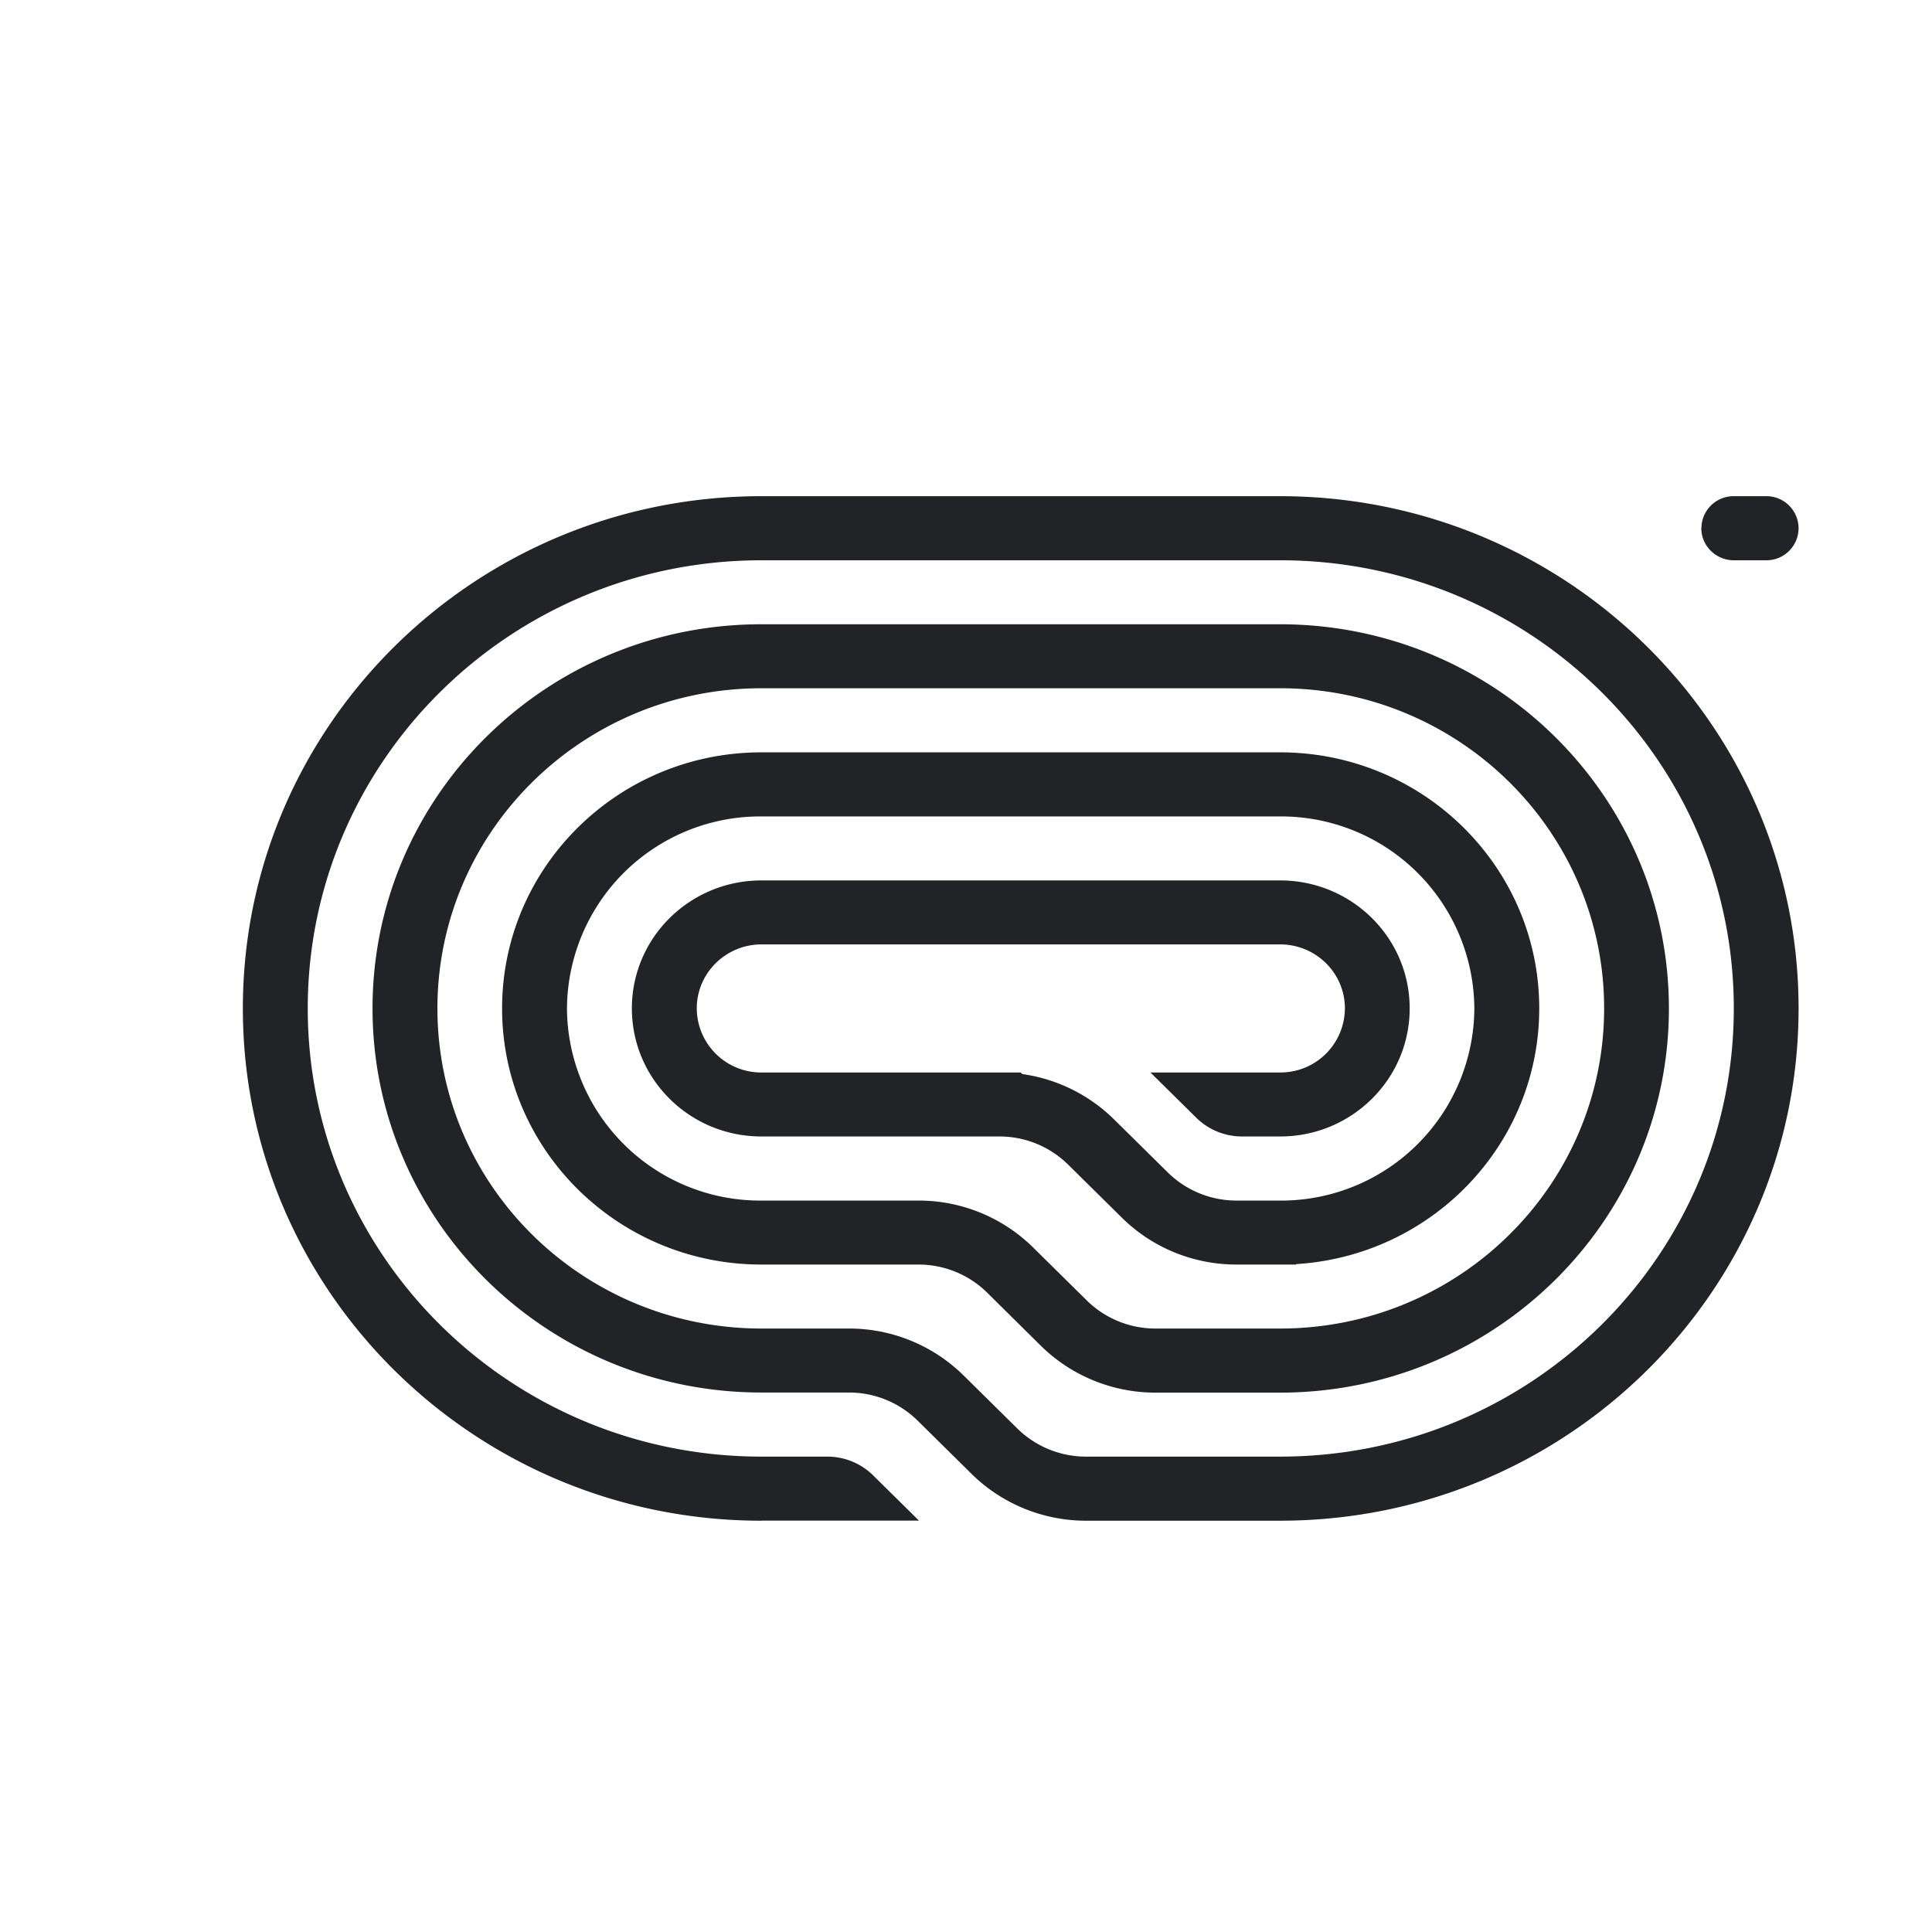 <svg xmlns="http://www.w3.org/2000/svg" width="17" height="17" fill="none"><g fill="#212326" clip-path="url(#a)"><path d="M14.97 4.648c0 .155.129.282.286.282h.285a.283.283 0 0 0 .285-.282.283.283 0 0 0-.285-.282h-.285a.283.283 0 0 0-.285.282ZM6.7 13.38h1.386l-.403-.398a.574.574 0 0 0-.403-.165H6.7c-2.204 0-3.992-1.765-3.992-3.944 0-2.178 1.788-3.943 3.993-3.943h4.563c2.205 0 3.992 1.765 3.992 3.943 0 2.179-1.787 3.944-3.992 3.944H9.557a.86.86 0 0 1-.605-.247l-.473-.467a1.435 1.435 0 0 0-1.008-.413h-.77c-1.575 0-2.852-1.26-2.852-2.817 0-1.555 1.277-2.817 2.852-2.817h4.563c1.575 0 2.851 1.262 2.851 2.817 0 1.556-1.276 2.817-2.851 2.817h-1.096a.86.86 0 0 1-.605-.247l-.473-.467a1.435 1.435 0 0 0-1.008-.412H6.7a1.7 1.7 0 0 1-1.711-1.69 1.7 1.7 0 0 1 1.71-1.69h4.564a1.7 1.7 0 0 1 1.71 1.69 1.7 1.7 0 0 1-1.676 1.69h-.417a.861.861 0 0 1-.605-.248l-.473-.467a1.432 1.432 0 0 0-.806-.398l-.015-.014H6.701a.567.567 0 0 1-.57-.564c0-.31.255-.563.57-.563h4.563c.315 0 .57.252.57.563a.567.567 0 0 1-.57.564h-1.141l.403.398a.574.574 0 0 0 .404.165h.334c.63 0 1.14-.504 1.14-1.127 0-.622-.51-1.126-1.14-1.126H6.7c-.63 0-1.14.504-1.14 1.126C5.56 9.496 6.07 10 6.7 10h2.094a.86.86 0 0 1 .605.248l.472.466c.268.265.63.413 1.009.413h.525v-.004c1.194-.073 2.139-1.052 2.139-2.25 0-1.244-1.021-2.253-2.281-2.253H6.7c-1.26 0-2.282 1.009-2.282 2.253 0 1.245 1.022 2.254 2.282 2.254h1.38a.86.86 0 0 1 .606.247l.472.467c.268.264.63.413 1.009.413h1.096c1.89 0 3.422-1.514 3.422-3.38 0-1.868-1.532-3.381-3.422-3.381H6.7c-1.89 0-3.422 1.513-3.422 3.38s1.532 3.38 3.422 3.38h.77a.86.86 0 0 1 .605.248l.473.467c.267.264.63.413 1.008.413h1.707c2.52 0 4.563-2.018 4.563-4.508 0-2.489-2.043-4.507-4.563-4.507H6.7c-2.52 0-4.563 2.018-4.563 4.507 0 2.49 2.043 4.508 4.563 4.508Z"/></g><defs><clipPath id="a"><path fill="#fff" d="M2.138 4.366h13.688v9.014H2.138z"/></clipPath></defs></svg>